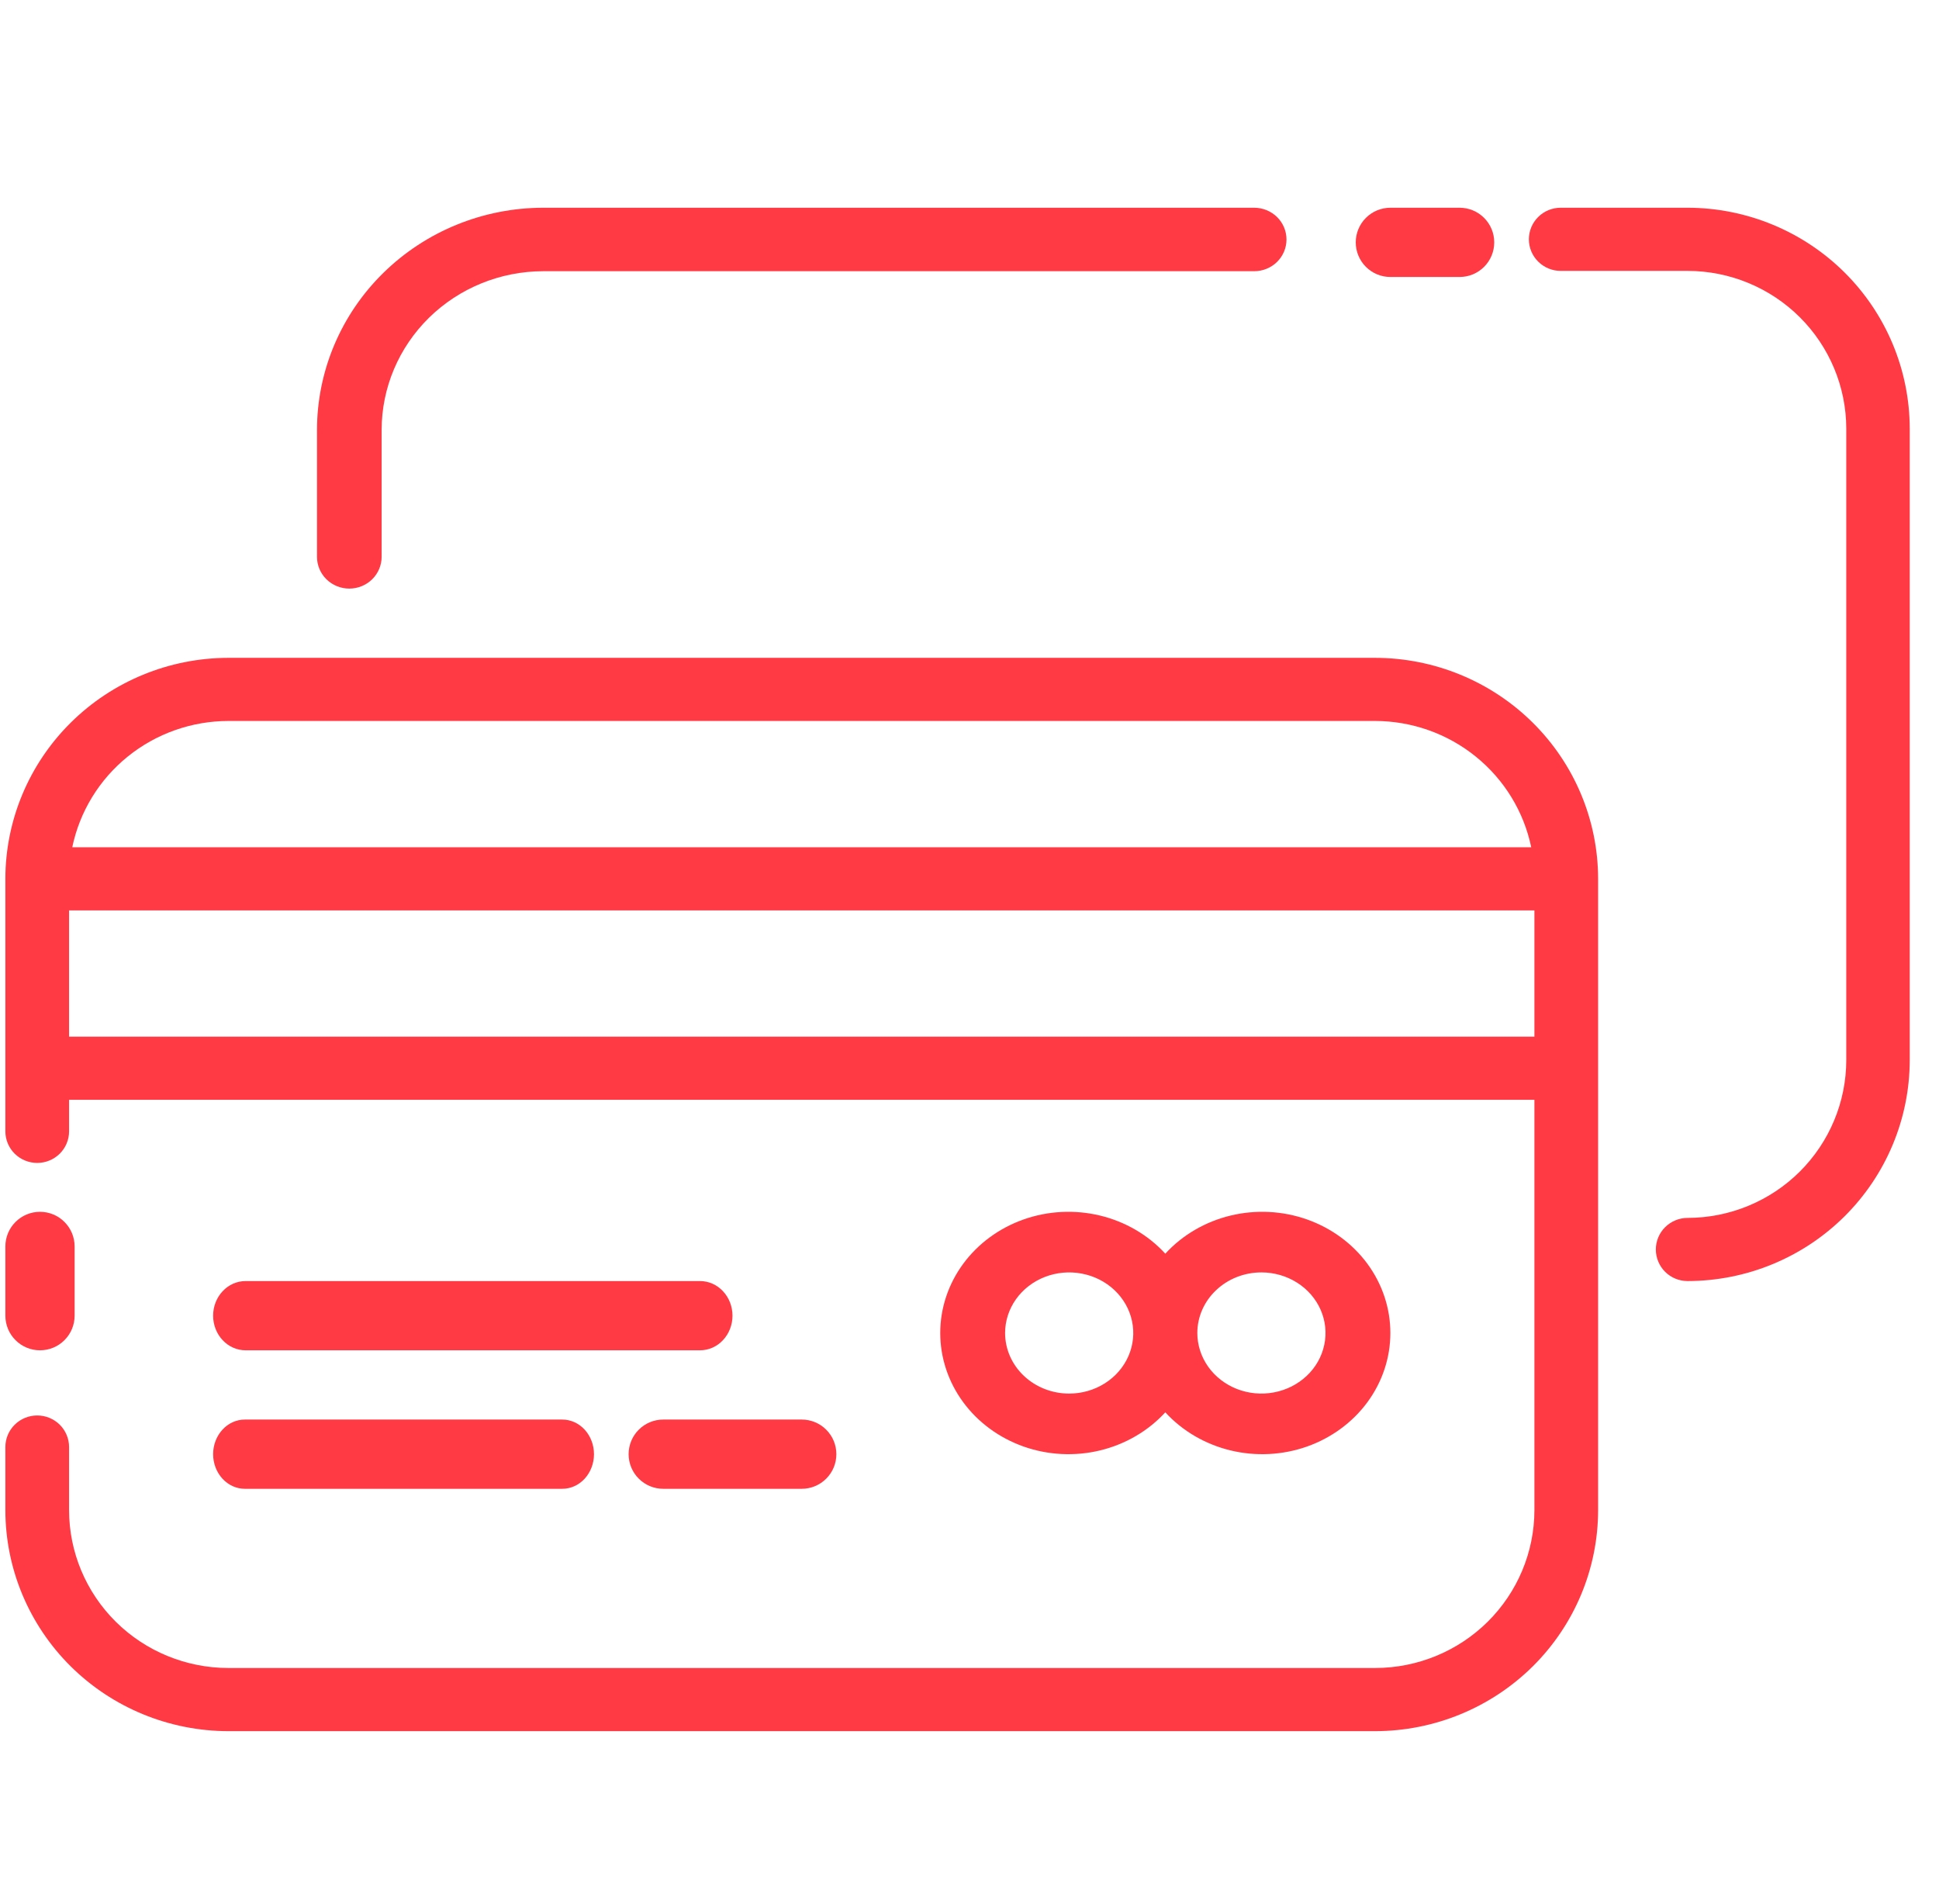 <svg width="56" height="55" viewBox="0 0 56 55" fill="none" xmlns="http://www.w3.org/2000/svg">
<g clip-path="url(#clip0)">
<path d="M40.155 8H42.155C42.42 8 42.675 7.895 42.862 7.707C43.05 7.52 43.155 7.265 43.155 7C43.155 6.735 43.05 6.48 42.862 6.293C42.675 6.105 42.42 6 42.155 6H40.155C39.89 6 39.636 6.105 39.448 6.293C39.261 6.48 39.155 6.735 39.155 7C39.155 7.265 39.261 7.52 39.448 7.707C39.636 7.895 39.89 8 40.155 8Z" fill="#FF3A44"/>
<path d="M10.088 17C10.336 17 10.573 16.903 10.748 16.732C10.923 16.56 11.022 16.326 11.022 16.083V12.417C11.023 11.201 11.515 10.037 12.39 9.177C13.265 8.318 14.451 7.835 15.688 7.833H36.222C36.469 7.833 36.707 7.737 36.882 7.565C37.057 7.393 37.155 7.16 37.155 6.917C37.155 6.674 37.057 6.44 36.882 6.268C36.707 6.097 36.469 6 36.222 6H15.688C13.956 6.002 12.296 6.679 11.071 7.882C9.846 9.084 9.157 10.716 9.155 12.417V16.083C9.155 16.326 9.253 16.56 9.428 16.732C9.603 16.903 9.841 17 10.088 17Z" fill="#FF3A44"/>
<path d="M48.739 6H45.072C44.829 6 44.596 6.096 44.424 6.267C44.252 6.438 44.155 6.67 44.155 6.912C44.155 7.154 44.252 7.385 44.424 7.556C44.596 7.727 44.829 7.824 45.072 7.824H48.739C49.954 7.825 51.119 8.306 51.978 9.16C52.837 10.015 53.321 11.174 53.322 12.382V30.618C53.321 31.826 52.837 32.985 51.978 33.84C51.119 34.694 49.954 35.175 48.739 35.176C48.495 35.176 48.262 35.273 48.09 35.444C47.919 35.614 47.822 35.846 47.822 36.088C47.822 36.33 47.919 36.562 48.09 36.733C48.262 36.904 48.495 37 48.739 37C50.44 36.998 52.071 36.325 53.274 35.129C54.477 33.932 55.153 32.31 55.155 30.618V12.382C55.153 10.69 54.477 9.068 53.274 7.871C52.071 6.675 50.44 6.002 48.739 6Z" fill="#FF3A44"/>
<path d="M6.595 50H39.715C41.422 49.998 43.059 49.325 44.267 48.129C45.474 46.932 46.153 45.31 46.155 43.618V25.382C46.153 23.69 45.474 22.068 44.267 20.872C43.059 19.675 41.422 19.002 39.715 19H6.595C4.888 19.002 3.251 19.675 2.043 20.872C0.836 22.068 0.157 23.69 0.155 25.382V32.676C0.155 32.918 0.252 33.15 0.424 33.321C0.597 33.492 0.831 33.588 1.075 33.588C1.319 33.588 1.553 33.492 1.726 33.321C1.898 33.15 1.995 32.918 1.995 32.676V31.765H44.315V43.618C44.314 44.826 43.828 45.985 42.966 46.84C42.104 47.694 40.935 48.175 39.715 48.176H6.595C5.375 48.175 4.206 47.694 3.344 46.84C2.482 45.985 1.996 44.826 1.995 43.618V41.794C1.995 41.552 1.898 41.32 1.726 41.149C1.553 40.978 1.319 40.882 1.075 40.882C0.831 40.882 0.597 40.978 0.424 41.149C0.252 41.32 0.155 41.552 0.155 41.794V43.618C0.157 45.31 0.836 46.932 2.043 48.129C3.251 49.325 4.888 49.998 6.595 50ZM6.595 20.823H39.715C40.775 20.825 41.802 21.188 42.623 21.853C43.444 22.517 44.01 23.442 44.223 24.471H2.087C2.301 23.442 2.866 22.517 3.687 21.853C4.508 21.188 5.535 20.825 6.595 20.823ZM1.995 29.941V26.294H44.315V29.941H1.995Z" fill="#FF3A44"/>
<path d="M1.155 39C1.42 39 1.675 38.895 1.862 38.707C2.05 38.52 2.155 38.265 2.155 38V36C2.155 35.735 2.05 35.48 1.862 35.293C1.675 35.105 1.42 35 1.155 35C0.89 35 0.635 35.105 0.448 35.293C0.26 35.48 0.155 35.735 0.155 36V38C0.155 38.265 0.26 38.52 0.448 38.707C0.635 38.895 0.89 39 1.155 39Z" fill="#FF3A44"/>
<path d="M33.655 40.791C34.149 41.33 34.806 41.714 35.537 41.891C36.268 42.068 37.039 42.029 37.746 41.78C38.453 41.53 39.063 41.083 39.494 40.496C39.924 39.91 40.155 39.214 40.155 38.5C40.155 37.786 39.924 37.09 39.494 36.504C39.063 35.917 38.453 35.47 37.746 35.22C37.039 34.971 36.268 34.932 35.537 35.109C34.806 35.286 34.149 35.67 33.655 36.209C33.161 35.67 32.504 35.286 31.773 35.109C31.042 34.932 30.271 34.971 29.564 35.22C28.857 35.47 28.247 35.917 27.816 36.504C27.386 37.09 27.155 37.786 27.155 38.5C27.155 39.214 27.386 39.91 27.816 40.496C28.247 41.083 28.857 41.53 29.564 41.78C30.271 42.029 31.042 42.068 31.773 41.891C32.504 41.714 33.161 41.33 33.655 40.791ZM36.431 36.75C36.797 36.75 37.155 36.853 37.459 37.045C37.764 37.237 38.001 37.511 38.141 37.83C38.281 38.15 38.318 38.502 38.246 38.841C38.175 39.181 37.999 39.493 37.74 39.737C37.481 39.982 37.151 40.149 36.792 40.216C36.433 40.284 36.061 40.249 35.723 40.117C35.385 39.984 35.096 39.76 34.892 39.472C34.689 39.184 34.58 38.846 34.58 38.5C34.58 38.036 34.775 37.591 35.123 37.263C35.469 36.934 35.94 36.75 36.431 36.75ZM29.028 38.5C29.028 38.154 29.137 37.816 29.34 37.528C29.544 37.24 29.832 37.016 30.171 36.883C30.509 36.751 30.881 36.716 31.24 36.784C31.599 36.851 31.929 37.018 32.188 37.263C32.446 37.507 32.623 37.819 32.694 38.159C32.766 38.498 32.729 38.85 32.589 39.17C32.449 39.489 32.212 39.763 31.907 39.955C31.603 40.147 31.245 40.25 30.879 40.25C30.388 40.25 29.917 40.066 29.57 39.737C29.223 39.409 29.028 38.964 29.028 38.5Z" fill="#FF3A44"/>
<path d="M7.072 43H16.238C16.482 43 16.715 42.895 16.887 42.707C17.058 42.52 17.155 42.265 17.155 42C17.155 41.735 17.058 41.48 16.887 41.293C16.715 41.105 16.482 41 16.238 41H7.072C6.829 41 6.595 41.105 6.424 41.293C6.252 41.48 6.155 41.735 6.155 42C6.155 42.265 6.252 42.52 6.424 42.707C6.595 42.895 6.829 43 7.072 43Z" fill="#FF3A44"/>
<path d="M18.155 42C18.155 42.265 18.26 42.52 18.448 42.707C18.636 42.895 18.89 43 19.155 43H23.155C23.42 43 23.675 42.895 23.862 42.707C24.05 42.52 24.155 42.265 24.155 42C24.155 41.735 24.05 41.48 23.862 41.293C23.675 41.105 23.42 41 23.155 41H19.155C18.89 41 18.636 41.105 18.448 41.293C18.26 41.48 18.155 41.735 18.155 42Z" fill="#FF3A44"/>
<path d="M20.218 37H7.093C6.844 37 6.605 37.105 6.43 37.293C6.254 37.48 6.155 37.735 6.155 38C6.155 38.265 6.254 38.52 6.43 38.707C6.605 38.895 6.844 39 7.093 39H20.218C20.466 39 20.705 38.895 20.88 38.707C21.056 38.52 21.155 38.265 21.155 38C21.155 37.735 21.056 37.48 20.88 37.293C20.705 37.105 20.466 37 20.218 37Z" fill="#FF3A44"/>
</g>
<defs>
<clipPath id="clip0">
<rect width="55" height="55" fill="white" transform="translate(0.155)"/>
</clipPath>
</defs>
</svg>
